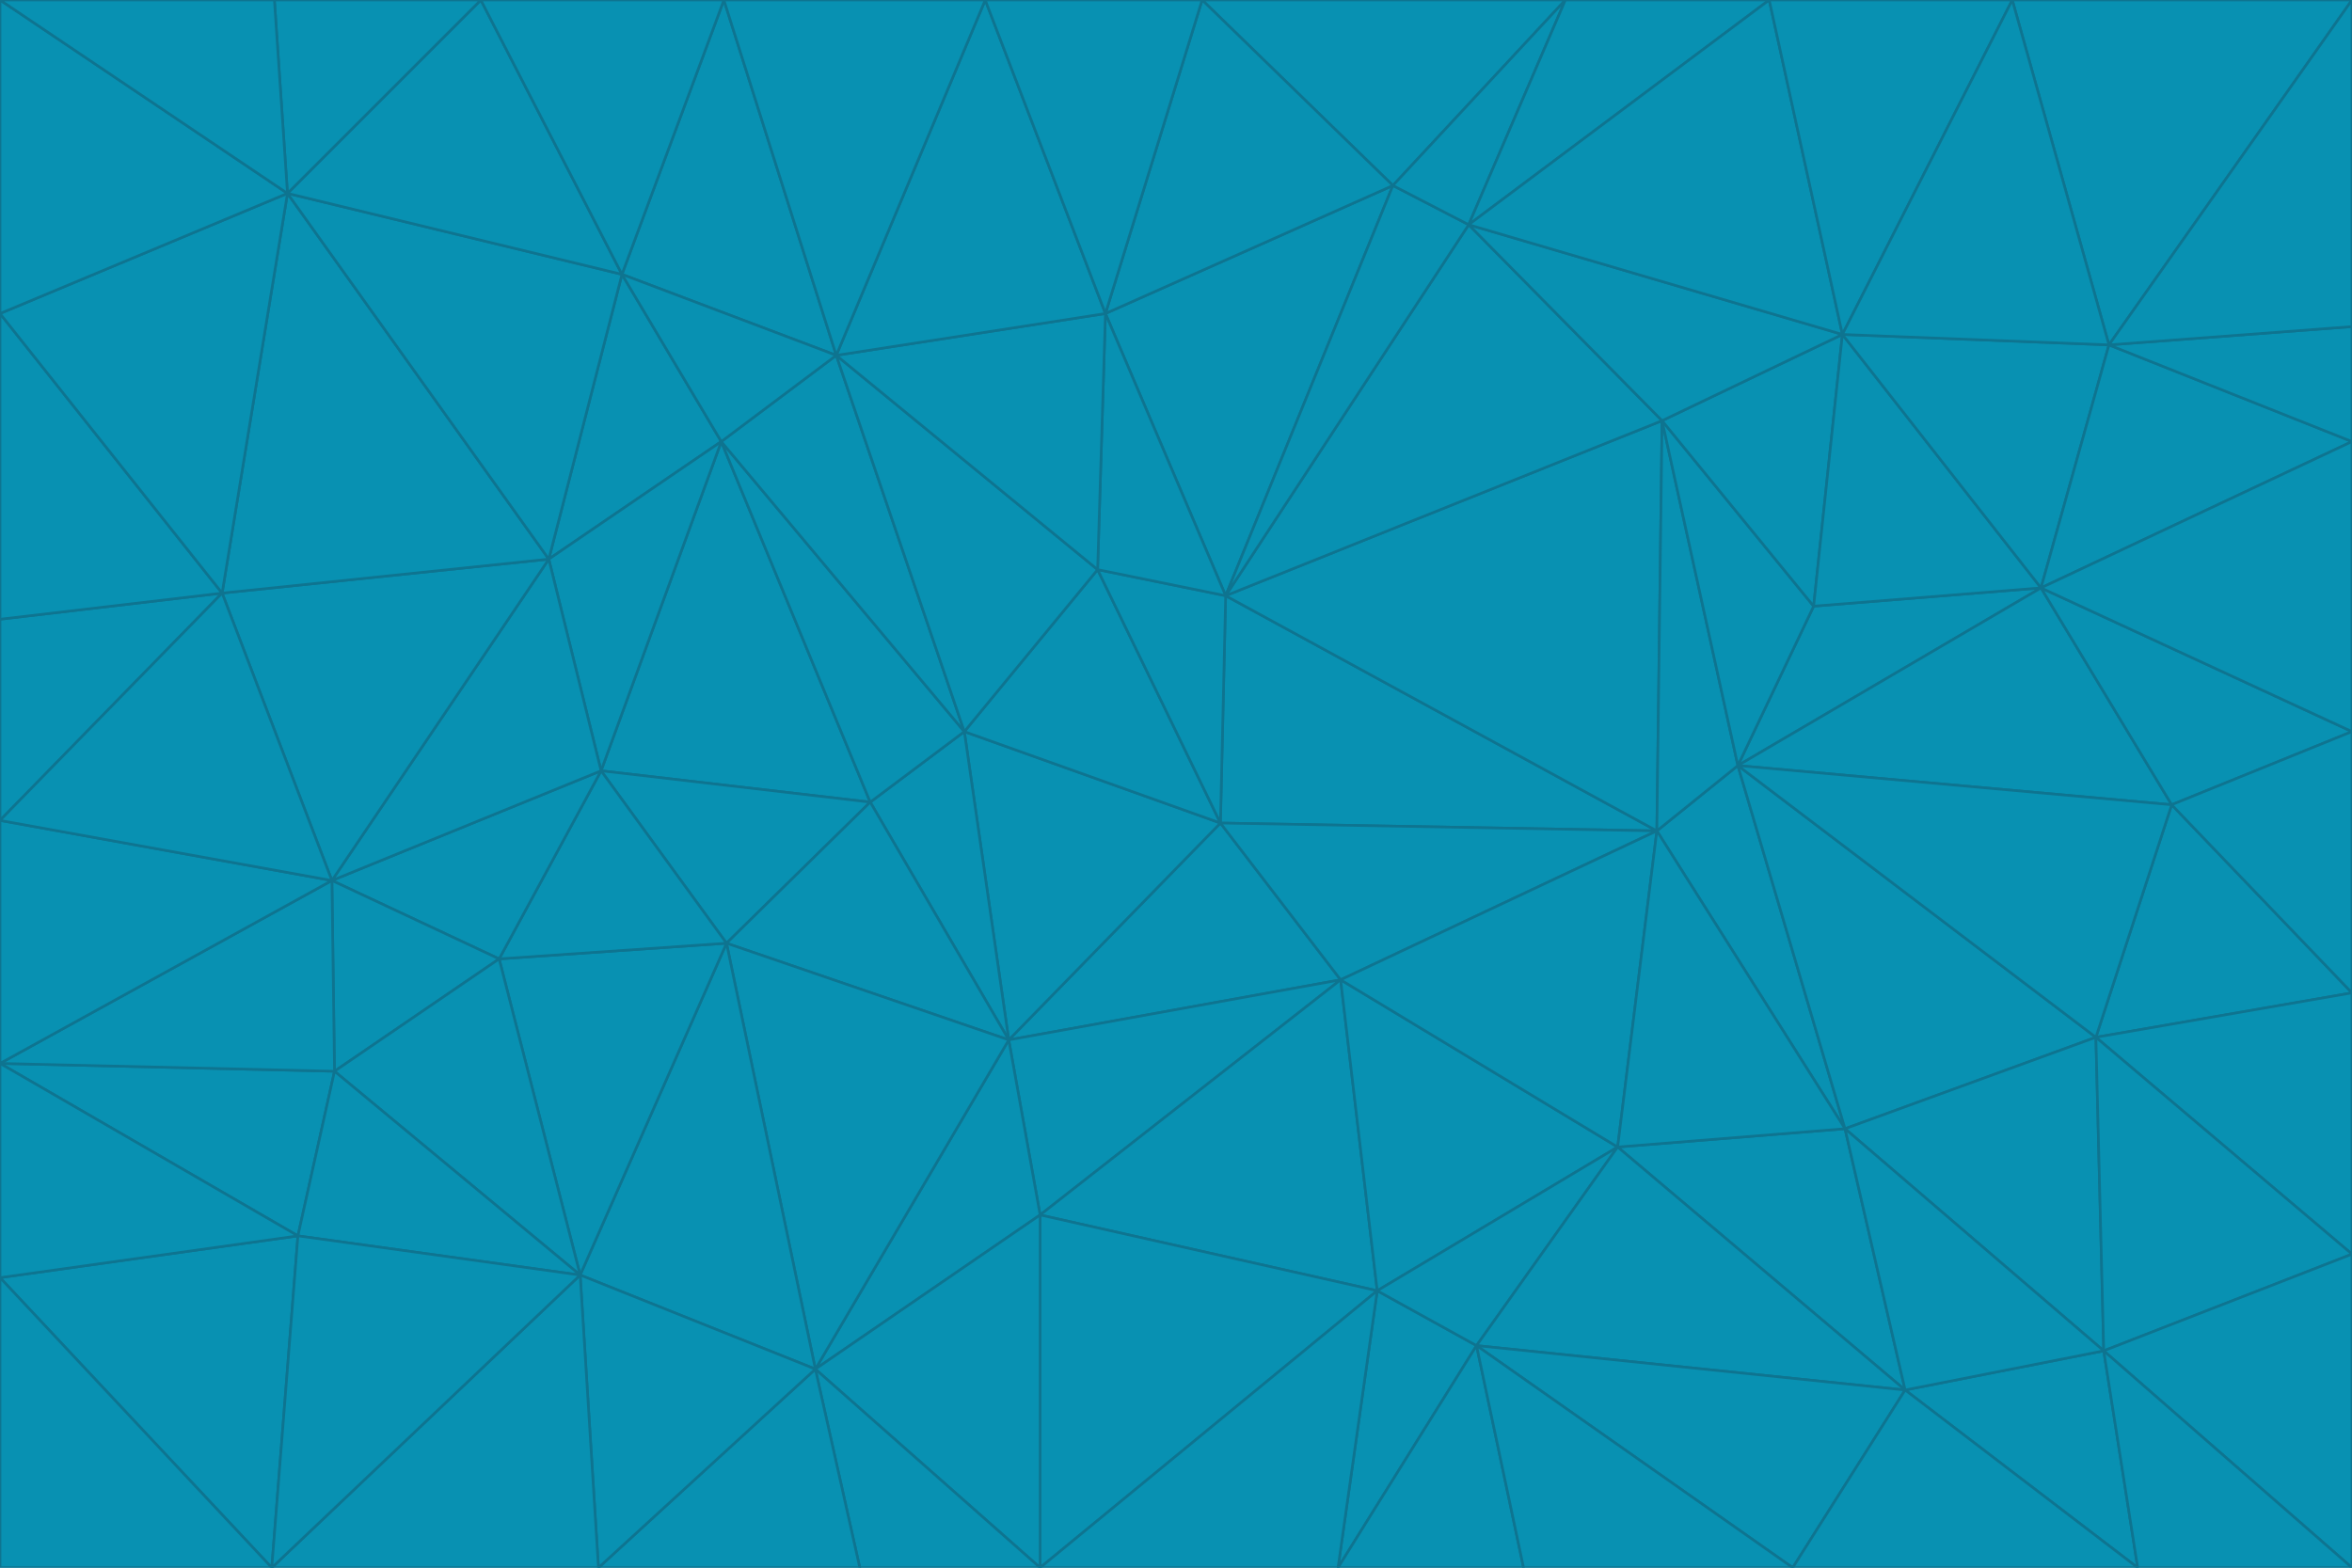 <svg id="visual" viewBox="0 0 900 600" width="900" height="600" xmlns="http://www.w3.org/2000/svg" xmlns:xlink="http://www.w3.org/1999/xlink" version="1.1"><g stroke-width="1" stroke-linejoin="bevel"><path d="M467 315L386 398L513 375Z" fill="#0891b2" stroke="#0e7490"></path><path d="M386 398L398 465L513 375Z" fill="#0891b2" stroke="#0e7490"></path><path d="M467 315L369 280L386 398Z" fill="#0891b2" stroke="#0e7490"></path><path d="M369 280L333 307L386 398Z" fill="#0891b2" stroke="#0e7490"></path><path d="M386 398L312 524L398 465Z" fill="#0891b2" stroke="#0e7490"></path><path d="M398 465L527 494L513 375Z" fill="#0891b2" stroke="#0e7490"></path><path d="M634 318L469 228L467 315Z" fill="#0891b2" stroke="#0e7490"></path><path d="M467 315L420 218L369 280Z" fill="#0891b2" stroke="#0e7490"></path><path d="M469 228L420 218L467 315Z" fill="#0891b2" stroke="#0e7490"></path><path d="M276 169L230 295L333 307Z" fill="#0891b2" stroke="#0e7490"></path><path d="M230 295L278 361L333 307Z" fill="#0891b2" stroke="#0e7490"></path><path d="M333 307L278 361L386 398Z" fill="#0891b2" stroke="#0e7490"></path><path d="M512 600L565 515L527 494Z" fill="#0891b2" stroke="#0e7490"></path><path d="M527 494L619 439L513 375Z" fill="#0891b2" stroke="#0e7490"></path><path d="M513 375L634 318L467 315Z" fill="#0891b2" stroke="#0e7490"></path><path d="M565 515L619 439L527 494Z" fill="#0891b2" stroke="#0e7490"></path><path d="M619 439L634 318L513 375Z" fill="#0891b2" stroke="#0e7490"></path><path d="M278 361L312 524L386 398Z" fill="#0891b2" stroke="#0e7490"></path><path d="M398 465L398 600L527 494Z" fill="#0891b2" stroke="#0e7490"></path><path d="M312 524L398 600L398 465Z" fill="#0891b2" stroke="#0e7490"></path><path d="M398 600L512 600L527 494Z" fill="#0891b2" stroke="#0e7490"></path><path d="M729 532L706 432L619 439Z" fill="#0891b2" stroke="#0e7490"></path><path d="M276 169L333 307L369 280Z" fill="#0891b2" stroke="#0e7490"></path><path d="M278 361L222 488L312 524Z" fill="#0891b2" stroke="#0e7490"></path><path d="M706 432L665 293L634 318Z" fill="#0891b2" stroke="#0e7490"></path><path d="M634 318L636 161L469 228Z" fill="#0891b2" stroke="#0e7490"></path><path d="M191 367L222 488L278 361Z" fill="#0891b2" stroke="#0e7490"></path><path d="M312 524L329 600L398 600Z" fill="#0891b2" stroke="#0e7490"></path><path d="M229 600L329 600L312 524Z" fill="#0891b2" stroke="#0e7490"></path><path d="M230 295L191 367L278 361Z" fill="#0891b2" stroke="#0e7490"></path><path d="M533 71L423 120L469 228Z" fill="#0891b2" stroke="#0e7490"></path><path d="M469 228L423 120L420 218Z" fill="#0891b2" stroke="#0e7490"></path><path d="M320 136L276 169L369 280Z" fill="#0891b2" stroke="#0e7490"></path><path d="M512 600L583 600L565 515Z" fill="#0891b2" stroke="#0e7490"></path><path d="M619 439L706 432L634 318Z" fill="#0891b2" stroke="#0e7490"></path><path d="M729 532L619 439L565 515Z" fill="#0891b2" stroke="#0e7490"></path><path d="M320 136L369 280L420 218Z" fill="#0891b2" stroke="#0e7490"></path><path d="M230 295L127 337L191 367Z" fill="#0891b2" stroke="#0e7490"></path><path d="M423 120L320 136L420 218Z" fill="#0891b2" stroke="#0e7490"></path><path d="M781 225L694 232L665 293Z" fill="#0891b2" stroke="#0e7490"></path><path d="M665 293L636 161L634 318Z" fill="#0891b2" stroke="#0e7490"></path><path d="M694 232L636 161L665 293Z" fill="#0891b2" stroke="#0e7490"></path><path d="M238 105L210 214L276 169Z" fill="#0891b2" stroke="#0e7490"></path><path d="M276 169L210 214L230 295Z" fill="#0891b2" stroke="#0e7490"></path><path d="M222 488L229 600L312 524Z" fill="#0891b2" stroke="#0e7490"></path><path d="M104 600L229 600L222 488Z" fill="#0891b2" stroke="#0e7490"></path><path d="M636 161L562 86L469 228Z" fill="#0891b2" stroke="#0e7490"></path><path d="M277 0L238 105L320 136Z" fill="#0891b2" stroke="#0e7490"></path><path d="M562 86L533 71L469 228Z" fill="#0891b2" stroke="#0e7490"></path><path d="M686 600L729 532L565 515Z" fill="#0891b2" stroke="#0e7490"></path><path d="M706 432L802 397L665 293Z" fill="#0891b2" stroke="#0e7490"></path><path d="M127 337L128 410L191 367Z" fill="#0891b2" stroke="#0e7490"></path><path d="M191 367L128 410L222 488Z" fill="#0891b2" stroke="#0e7490"></path><path d="M210 214L127 337L230 295Z" fill="#0891b2" stroke="#0e7490"></path><path d="M583 600L686 600L565 515Z" fill="#0891b2" stroke="#0e7490"></path><path d="M377 0L320 136L423 120Z" fill="#0891b2" stroke="#0e7490"></path><path d="M320 136L238 105L276 169Z" fill="#0891b2" stroke="#0e7490"></path><path d="M210 214L85 227L127 337Z" fill="#0891b2" stroke="#0e7490"></path><path d="M0 407L114 473L128 410Z" fill="#0891b2" stroke="#0e7490"></path><path d="M128 410L114 473L222 488Z" fill="#0891b2" stroke="#0e7490"></path><path d="M805 517L802 397L706 432Z" fill="#0891b2" stroke="#0e7490"></path><path d="M694 232L705 128L636 161Z" fill="#0891b2" stroke="#0e7490"></path><path d="M636 161L705 128L562 86Z" fill="#0891b2" stroke="#0e7490"></path><path d="M599 0L460 0L533 71Z" fill="#0891b2" stroke="#0e7490"></path><path d="M781 225L705 128L694 232Z" fill="#0891b2" stroke="#0e7490"></path><path d="M831 308L781 225L665 293Z" fill="#0891b2" stroke="#0e7490"></path><path d="M599 0L533 71L562 86Z" fill="#0891b2" stroke="#0e7490"></path><path d="M533 71L460 0L423 120Z" fill="#0891b2" stroke="#0e7490"></path><path d="M818 600L805 517L729 532Z" fill="#0891b2" stroke="#0e7490"></path><path d="M729 532L805 517L706 432Z" fill="#0891b2" stroke="#0e7490"></path><path d="M460 0L377 0L423 120Z" fill="#0891b2" stroke="#0e7490"></path><path d="M900 380L831 308L802 397Z" fill="#0891b2" stroke="#0e7490"></path><path d="M802 397L831 308L665 293Z" fill="#0891b2" stroke="#0e7490"></path><path d="M110 74L85 227L210 214Z" fill="#0891b2" stroke="#0e7490"></path><path d="M127 337L0 407L128 410Z" fill="#0891b2" stroke="#0e7490"></path><path d="M677 0L599 0L562 86Z" fill="#0891b2" stroke="#0e7490"></path><path d="M0 489L104 600L114 473Z" fill="#0891b2" stroke="#0e7490"></path><path d="M114 473L104 600L222 488Z" fill="#0891b2" stroke="#0e7490"></path><path d="M377 0L277 0L320 136Z" fill="#0891b2" stroke="#0e7490"></path><path d="M238 105L110 74L210 214Z" fill="#0891b2" stroke="#0e7490"></path><path d="M686 600L818 600L729 532Z" fill="#0891b2" stroke="#0e7490"></path><path d="M900 480L900 380L802 397Z" fill="#0891b2" stroke="#0e7490"></path><path d="M781 225L807 132L705 128Z" fill="#0891b2" stroke="#0e7490"></path><path d="M705 128L677 0L562 86Z" fill="#0891b2" stroke="#0e7490"></path><path d="M900 169L807 132L781 225Z" fill="#0891b2" stroke="#0e7490"></path><path d="M770 0L677 0L705 128Z" fill="#0891b2" stroke="#0e7490"></path><path d="M0 314L0 407L127 337Z" fill="#0891b2" stroke="#0e7490"></path><path d="M900 480L802 397L805 517Z" fill="#0891b2" stroke="#0e7490"></path><path d="M831 308L900 280L781 225Z" fill="#0891b2" stroke="#0e7490"></path><path d="M0 237L0 314L85 227Z" fill="#0891b2" stroke="#0e7490"></path><path d="M85 227L0 314L127 337Z" fill="#0891b2" stroke="#0e7490"></path><path d="M184 0L110 74L238 105Z" fill="#0891b2" stroke="#0e7490"></path><path d="M277 0L184 0L238 105Z" fill="#0891b2" stroke="#0e7490"></path><path d="M0 407L0 489L114 473Z" fill="#0891b2" stroke="#0e7490"></path><path d="M900 380L900 280L831 308Z" fill="#0891b2" stroke="#0e7490"></path><path d="M900 600L900 480L805 517Z" fill="#0891b2" stroke="#0e7490"></path><path d="M0 120L0 237L85 227Z" fill="#0891b2" stroke="#0e7490"></path><path d="M900 0L770 0L807 132Z" fill="#0891b2" stroke="#0e7490"></path><path d="M807 132L770 0L705 128Z" fill="#0891b2" stroke="#0e7490"></path><path d="M900 280L900 169L781 225Z" fill="#0891b2" stroke="#0e7490"></path><path d="M0 489L0 600L104 600Z" fill="#0891b2" stroke="#0e7490"></path><path d="M818 600L900 600L805 517Z" fill="#0891b2" stroke="#0e7490"></path><path d="M184 0L105 0L110 74Z" fill="#0891b2" stroke="#0e7490"></path><path d="M110 74L0 120L85 227Z" fill="#0891b2" stroke="#0e7490"></path><path d="M0 0L0 120L110 74Z" fill="#0891b2" stroke="#0e7490"></path><path d="M900 169L900 125L807 132Z" fill="#0891b2" stroke="#0e7490"></path><path d="M105 0L0 0L110 74Z" fill="#0891b2" stroke="#0e7490"></path><path d="M900 125L900 0L807 132Z" fill="#0891b2" stroke="#0e7490"></path></g></svg>